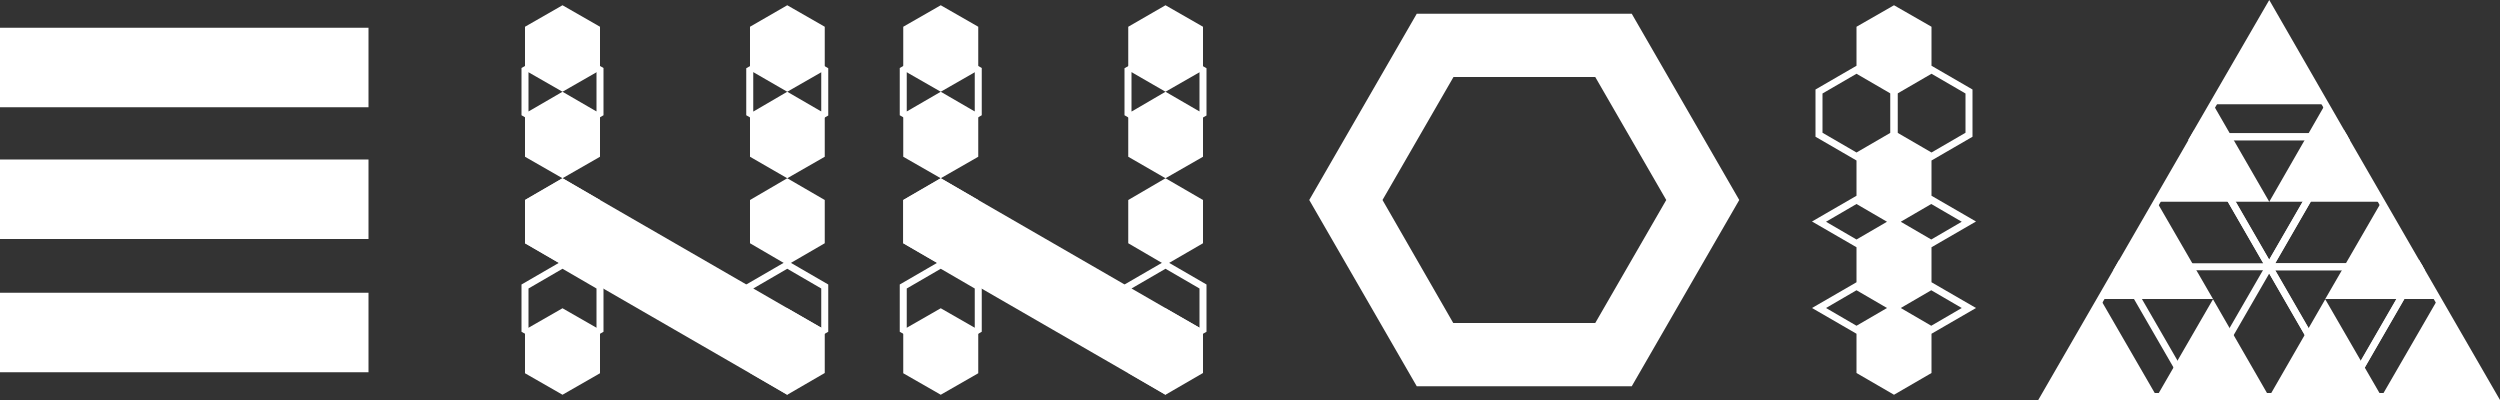 <?xml version="1.0" encoding="utf-8"?>
<!DOCTYPE svg PUBLIC "-//W3C//DTD SVG 1.1//EN" "http://www.w3.org/Graphics/SVG/1.1/DTD/svg11.dtd">
<svg version="1.1" id="ennoia-fractal" xmlns="http://www.w3.org/2000/svg" width="1000" height="160" viewBox="0 0 1000 160" style="fill:white">
	<rect x="0" y="0" width="1000" height="160" fill="#333333" stroke="none"/>
	<g>
		<path d="M225,55.6l-16.4-9.5V27.2l16.4-9.5l16.4,9.5v18.9L225,55.6z M211.4,44.6l13.6,7.9l13.6-7.9V28.8L225,21l-13.6,7.9V44.6z" />
		<polygon points="240,80 329.9,131.9 314.9,157.9 225,106 210,97.3 210,80 225,71.3 "/>
		<path d="M314.9,55.6l-16.4-9.5V27.3l16.4-9.5l16.4,9.5v18.9L314.9,55.6z M301.3,44.6l13.6,7.9l13.6-7.9V28.9L314.9,21l-13.6,7.9 V44.6z"/>
		<polygon points="300,45.4 300,62.7 314.9,71.3 329.9,62.7 329.9,45.4 314.9,36.7"/>
		<polygon points="300,80 300,97.3 314.9,106 329.9,97.3 329.9,80 314.9,71.3"/>
		<path d="M314.9,142.2l-16.4-9.5v-18.9l16.4-9.5l16.4,9.5v18.9L314.9,142.2z M301.3,131.1l13.6,7.9l13.6-7.9v-15.7l-13.6-7.9 l-13.6,7.9V131.1z"/>
		<polygon points="300,131.9 300,149.2 314.9,157.9 329.9,149.2 329.9,131.9 314.9,123.3"/>
		<polygon points="300,10.7 300,28.1 314.9,36.7 329.9,28.1 329.9,10.7 314.9,2.1"/>
		<polygon points="240,10.7 240,28.1 225,36.7 210,28.1 210,10.7 225,2.1"/>
		<polygon points="240,45.4 240,62.7 225,71.3 210,62.7 210,45.4 225,36.7"/>
		<path d="M225,142.2l-16.4-9.5v-18.9l16.4-9.5l16.4,9.5v18.9L225,142.2z M211.4,131.1L225,139l13.6-7.9v-15.7l-13.6-7.9l-13.6,7.9 V131.1z"/>
		<polygon points="240,149.3 240,131.9 225,123.3 210,131.9 210,149.3 225,157.9"/>
		<polygon points="240,97.3 240,80 225,71.3 210,80 210,97.3 225,106"/>
	</g>
	<g>
		<path d="M376.3,55.6l-16.4-9.5V27.2l16.4-9.5l16.4,9.5v18.9L376.3,55.6z M362.7,44.6l13.6,7.9l13.6-7.9V28.8L376.3,21l-13.6,7.9 V44.6z"/>
		<polygon points="391.3,80 481.2,131.9 466.2,157.9 376.3,106 361.3,97.3 361.3,80 376.3,71.3"/>
		<path d="M466.2,55.6l-16.4-9.5V27.3l16.4-9.5l16.4,9.5v18.9L466.2,55.6z M452.6,44.6l13.6,7.9l13.6-7.9V28.9L466.2,21l-13.6,7.9 V44.6z"/>
		<polygon points="451.3,45.4 451.3,62.7 466.2,71.3 481.2,62.7 481.2,45.4 466.2,36.7"/>
		<polygon points="451.3,80 451.3,97.3 466.2,106 481.2,97.3 481.2,80 466.2,71.3"/>
		<path d="M466.2,142.2l-16.4-9.5v-18.9l16.4-9.5l16.4,9.5v18.9L466.2,142.2z M452.6,131.1l13.6,7.9l13.6-7.9v-15.7l-13.6-7.9 l-13.6,7.9V131.1z"/>
		<polygon points="451.3,131.9 451.3,149.2 466.2,157.9 481.2,149.2 481.2,131.9 466.2,123.3"/>
		<polygon points="451.3,10.7 451.3,28.1 466.2,36.7 481.2,28.1 481.2,10.7 466.2,2.1"/>
		<polygon points="391.3,10.7 391.3,28.1 376.3,36.7 361.3,28.1 361.3,10.7 376.3,2.1"/>
		<polygon points="391.3,45.4 391.3,62.7 376.3,71.3 361.3,62.7 361.3,45.4 376.3,36.7"/>
		<path d="M376.3,142.2l-16.4-9.5v-18.9l16.4-9.5l16.4,9.5v18.9L376.3,142.2z M362.7,131.1l13.6,7.9l13.6-7.9v-15.7l-13.6-7.9 l-13.6,7.9V131.1z"/>
		<polygon points="391.3,149.3 391.3,131.9 376.3,123.3 361.3,131.9 361.3,149.3 376.3,157.9"/>
		<polygon points="391.3,97.3 391.3,80 376.3,71.3 361.3,80 361.3,97.3 376.3,106"/>
	</g>
	<g>
		<path d="M772.6,98.9l-17.8-10.3l17.8-10.3l17.8,10.3L772.6,98.9z M760.3,88.7l12.2,7.1l12.2-7.1l-12.2-7.1L760.3,88.7z"/>
		<path d="M742.6,98.9l-17.8-10.3l17.8-10.3l17.8,10.3L742.6,98.9z M730.4,88.7l12.2,7.1l12.2-7.1l-12.2-7.1L730.4,88.7z"/>
		<path d="M772.6,133.5l-17.8-10.3l17.8-10.3l17.8,10.3L772.6,133.5z M760.3,123.2l12.2,7.1l12.2-7.1l-12.2-7.1L760.3,123.2z"/>
		<path d="M742.6,133.5l-17.8-10.3l17.8-10.3l17.8,10.3L742.6,133.5z M730.4,123.2l12.2,7.1l12.2-7.1l-12.2-7.1L730.4,123.2z"/>
		<g>
			<path d="M772.6,64.2l-16.4-9.5V35.8l16.4-9.5l16.4,9.5v18.9L772.6,64.2z M759,53.1l13.6,7.9l13.6-7.9V37.4l-13.6-7.9L759,37.4 V53.1z"/>
			<path d="M742.6,64.2l-16.4-9.5V35.8l16.4-9.5l16.4,9.5v18.9L742.6,64.2z M729,53.1l13.6,7.9l13.6-7.9V37.4l-13.6-7.9L729,37.4 V53.1z"/>
			<polygon points="742.6,62.7 742.6,80 757.6,88.7 772.6,80 772.6,62.7 757.6,54"/>
			<polygon points="742.6,97.2 742.6,114.5 757.6,123.2 772.6,114.5 772.6,97.2 757.6,88.6"/>
			<polygon points="742.6,131.9 742.6,149.2 757.6,157.9 772.6,149.2 772.6,131.9 757.6,123.3"/>
			<polygon points="742.6,10.7 742.6,28.1 757.6,36.7 772.6,28.1 772.6,10.7 757.6,2.1"/>
		</g>
	</g>
	<g>
		<g>
			<path d="M880.1,160h-64.8l32.4-56.1L880.1,160z M820.1,157.2h55.2l-27.6-47.8L820.1,157.2z"/>
			<path d="M940,160h-64.8l32.4-56.1L940,160z M880.1,157.2h55.2l-27.6-47.8L880.1,157.2z"/>
			<path d="M1000,160h-64.8l32.4-56.1L1000,160z M940,157.2h55.2l-27.6-47.8L940,157.2z"/>
			<path d="M936.8,159.9l-31.5-54.6h63l0.9,1.4l-30.7,53.2L936.8,159.9z M910.1,108.1l27.6,47.8l27.6-47.8H910.1z"/>
			<path d="M907.7,109.4l-31.5-54.6l0.9-1.5h61.2l0.9,1.5L907.7,109.4z M880.1,56.1l27.6,47.8l27.6-47.8H880.1L880.1,56.1z"/>
			<path d="M910.1,108.1h-64.8L877.7,52L910.1,108.1z M850.1,105.3h55.2l-27.6-47.8L850.1,105.3z"/>
			<path d="M970,108.1h-64.8L937.6,52L970,108.1z M910.1,105.3h55.2l-27.6-47.8L910.1,105.3z"/>
			<path d="M940,56.1h-64.8L907.7,0L940,56.1z M880.1,53.3h55.2L907.7,5.5L880.1,53.3z"/>
		</g>
		<g>
			<polygon points="885.2,41.7 862.7,80.7 907.7,80.7"/>
			<polygon points="930.1,41.7 907.7,80.7 952.6,80.7"/>
			<polygon points="907.7,2.8 885.2,41.7 930.1,41.7"/>
		</g>
		<g>
			<polygon points="840.2,119.7 817.7,158.6 862.7,158.6"/>
			<polygon points="885.2,119.7 862.7,158.6 907.6,158.6"/>
			<polygon points="862.7,80.7 840.2,119.6 885.2,119.6"/>
		</g>
		<g>
			<polygon points="930.1,119.7 907.7,158.6 952.6,158.6"/>
			<polygon points="975.1,119.7 952.6,158.6 997.6,158.6"/>
			<polygon points="952.6,80.7 930.1,119.6 975.1,119.6"/>
		</g>
	</g>
	<g>
		<rect y="11.1" width="147.4" height="31.8"/>
		<rect y="63.8" width="147.4" height="31.8"/>
		<rect y="117.1" width="147.4" height="31.8"/>
	</g>
	<g>
		<g>
			<path d="M638.1,30.8L666.5,80l-28.4,49.2h-56.8L553,80l28.4-49.2H638.1 M652.7,5.5h-86l-43,74.5l43,74.5h86l43-74.5L652.7,5.5 L652.7,5.5z"/>
		</g>
	</g>
</svg>
